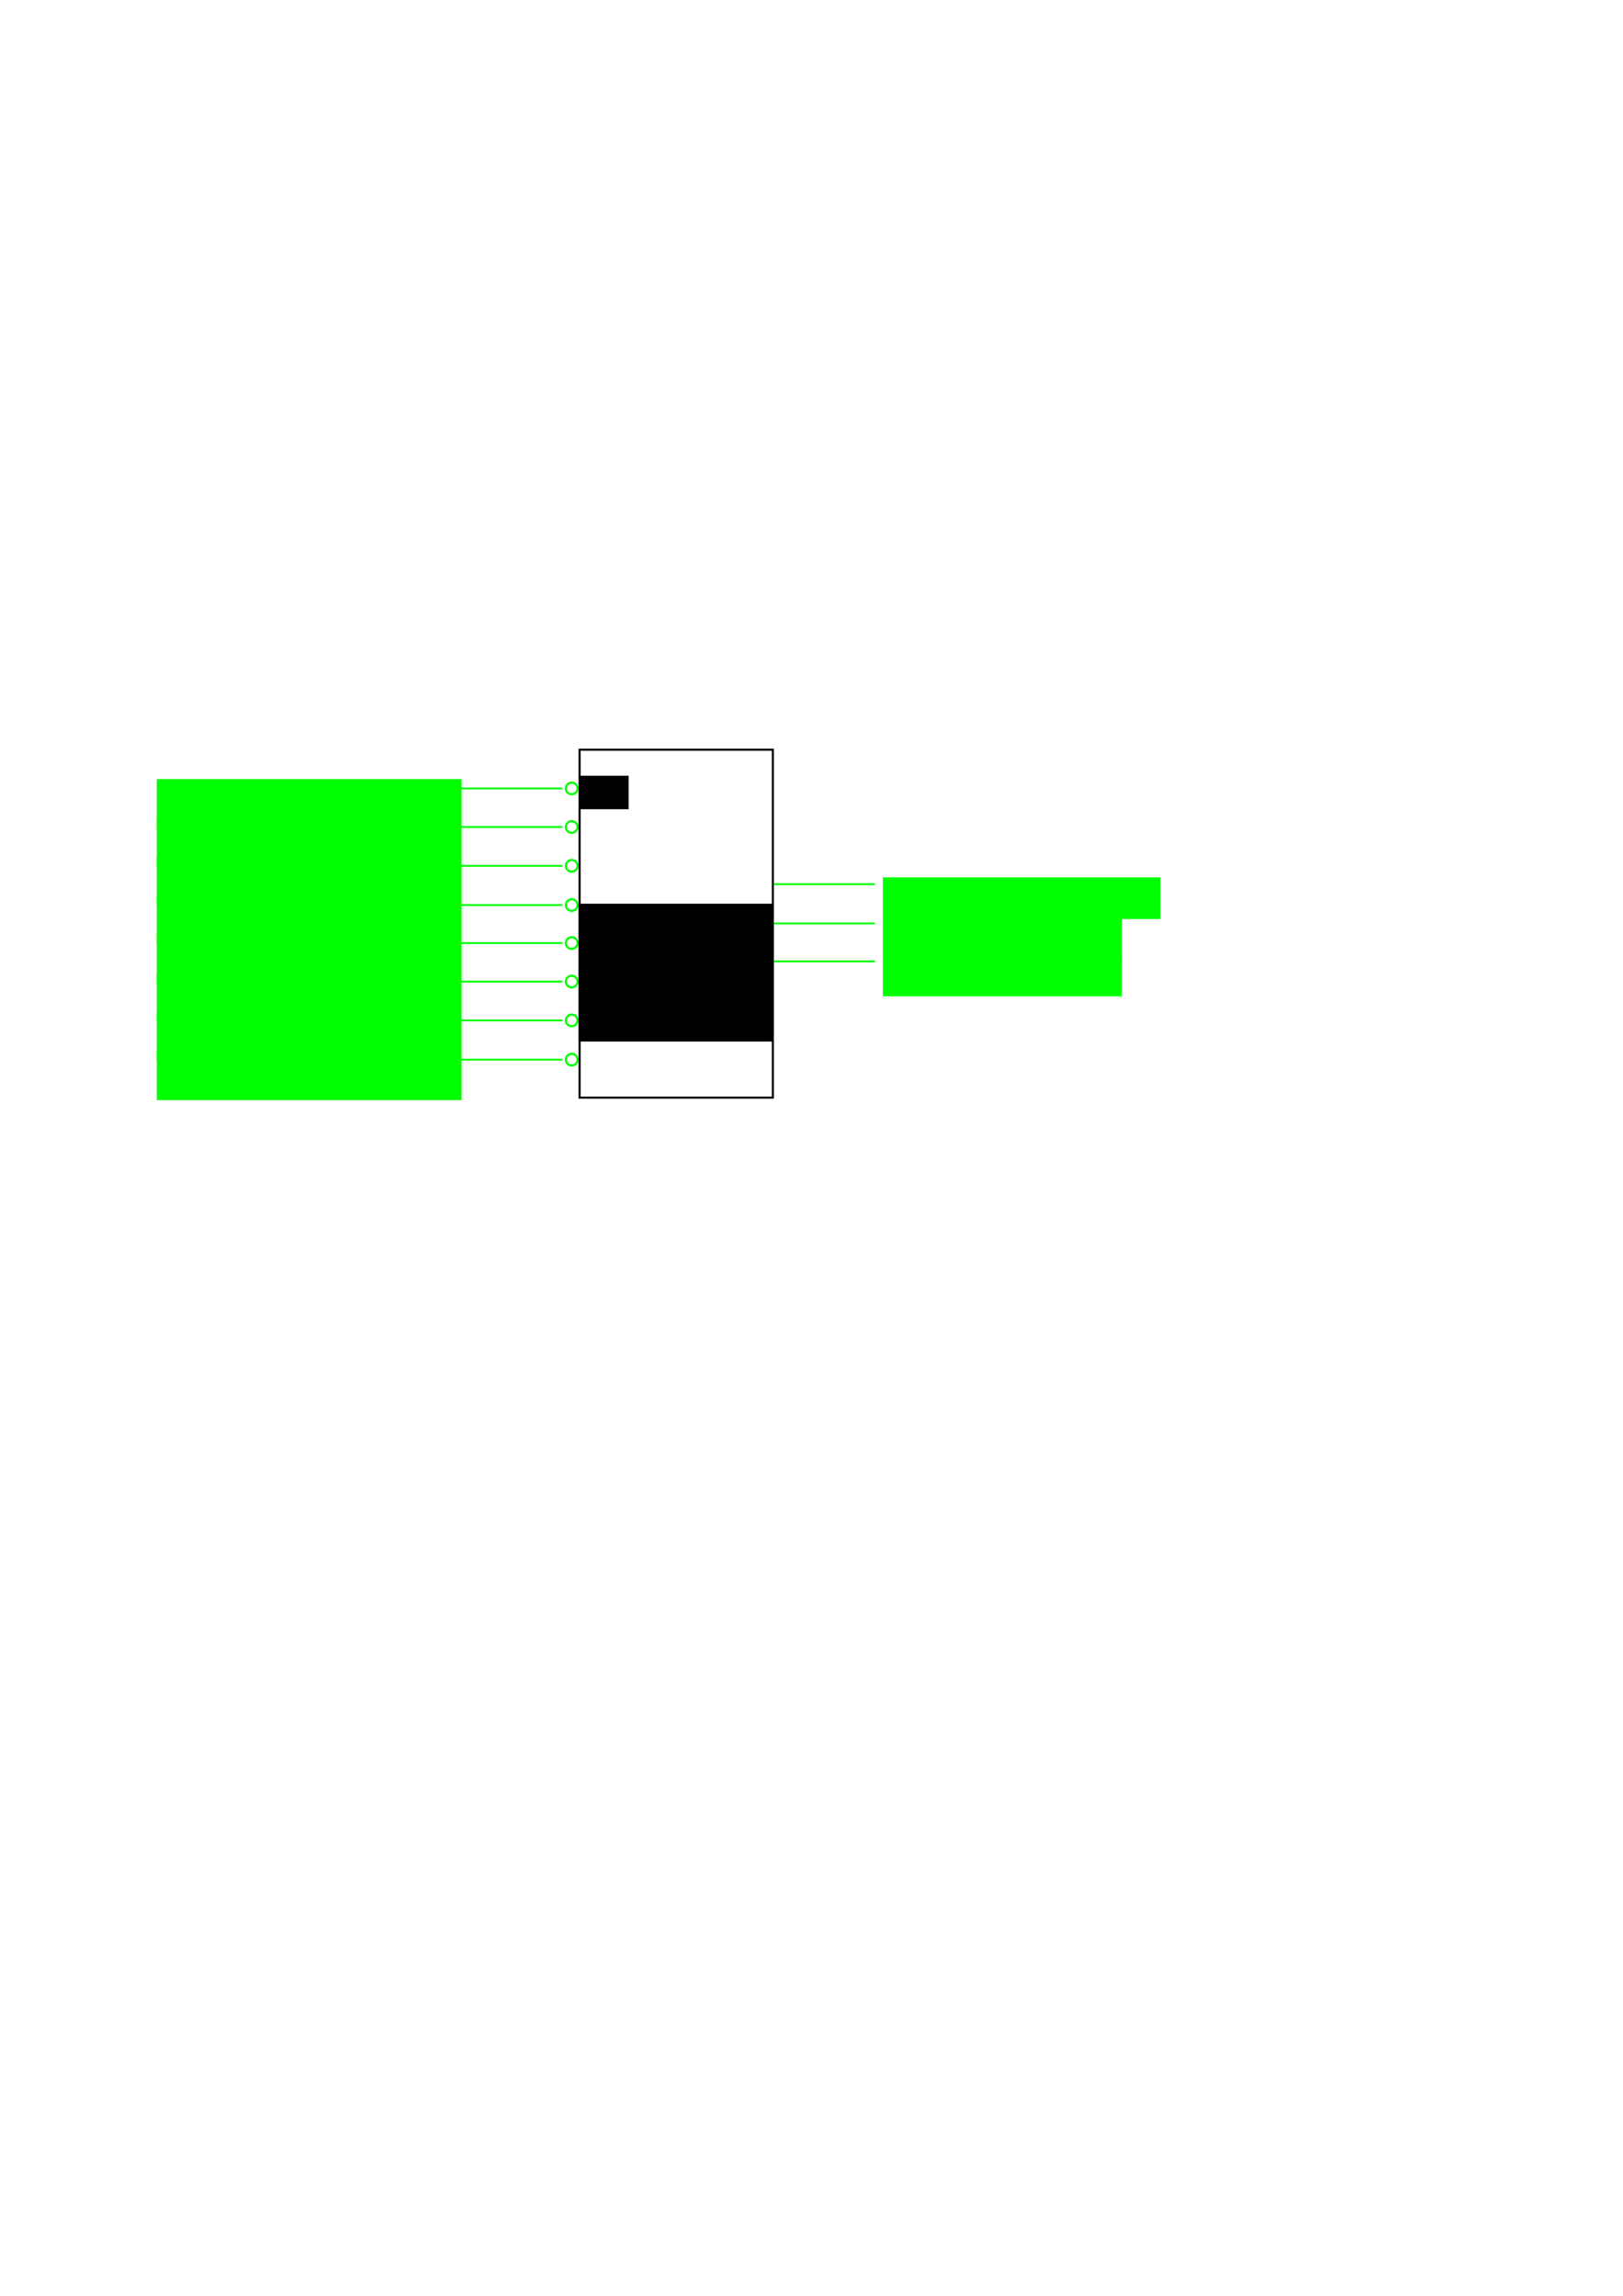 <?xml version="1.0" encoding="UTF-8" standalone="no"?>
<!-- Created with Inkscape (http://www.inkscape.org/) -->

<svg
   xmlns:dc="http://purl.org/dc/elements/1.1/"
   xmlns:cc="http://creativecommons.org/ns#"
   xmlns:rdf="http://www.w3.org/1999/02/22-rdf-syntax-ns#"
   xmlns:svg="http://www.w3.org/2000/svg"
   xmlns="http://www.w3.org/2000/svg"
   xmlns:sodipodi="http://sodipodi.sourceforge.net/DTD/sodipodi-0.dtd"
   xmlns:inkscape="http://www.inkscape.org/namespaces/inkscape"
   width="744.094"
   height="1052.362"
   id="svg5959"
   version="1.1"
   inkscape:version="0.48.4 r9939"
   sodipodi:docname="encoder8-3.pdf">
  <sodipodi:namedview
     id="base"
     pagecolor="#ffffff"
     bordercolor="#666666"
     borderopacity="1.0"
     inkscape:pageopacity="0.0"
     inkscape:pageshadow="2"
     inkscape:zoom="11.2"
     inkscape:cx="259.70184"
     inkscape:cy="580.14529"
     inkscape:document-units="px"
     inkscape:current-layer="layer1"
     showgrid="true"
     inkscape:snap-midpoints="true"
     inkscape:snap-smooth-nodes="true"
     inkscape:object-nodes="true"
     inkscape:snap-grids="true"
     inkscape:snap-center="true"
     inkscape:snap-object-midpoints="true"
     inkscape:object-paths="true"
     inkscape:window-width="1366"
     inkscape:window-height="716"
     inkscape:window-x="-8"
     inkscape:window-y="-8"
     inkscape:window-maximized="1">
    <inkscape:grid
       type="xygrid"
       id="grid5967"
       units="cm"
       empspacing="5"
       visible="true"
       enabled="true"
       snapvisiblegridlinesonly="true"
       spacingx="0.5cm"
       spacingy="0.5cm" />
  </sodipodi:namedview>
  <defs
     id="defs5961">
    <marker
       inkscape:stockid="Arrow1Mend"
       orient="auto"
       refY="0.0"
       refX="0.0"
       id="Arrow1Mend"
       style="overflow:visible;">
      <path
         id="path3868"
         d="M 0.0,0.0 L 5.0,-5.0 L -12.5,0.0 L 5.0,5.0 L 0.0,0.0 z "
         style="fill-rule:evenodd;stroke:#000000;stroke-width:1.0pt;"
         transform="scale(0.4) rotate(180) translate(10,0)" />
    </marker>
    <marker
       inkscape:stockid="Arrow1Send"
       orient="auto"
       refY="0.0"
       refX="0.0"
       id="Arrow1Send"
       style="overflow:visible;">
      <path
         id="path3874"
         d="M 0.0,0.0 L 5.0,-5.0 L -12.5,0.0 L 5.0,5.0 L 0.0,0.0 z "
         style="fill-rule:evenodd;stroke:#000000;stroke-width:1.0pt;"
         transform="scale(0.2) rotate(180) translate(6,0)" />
    </marker>
    <marker
       inkscape:stockid="Arrow1Mend"
       orient="auto"
       refY="0"
       refX="0"
       id="Arrow1Mend-0"
       style="overflow:visible">
      <path
         inkscape:connector-curvature="0"
         id="path3868-9"
         d="M 0,0 5,-5 -12.5,0 5,5 0,0 z"
         style="fill-rule:evenodd;stroke:#000000;stroke-width:1pt"
         transform="matrix(-0.4,0,0,-0.4,-4,0)" />
    </marker>
    <marker
       inkscape:stockid="Arrow1Mend"
       orient="auto"
       refY="0"
       refX="0"
       id="Arrow1Mend-4"
       style="overflow:visible">
      <path
         inkscape:connector-curvature="0"
         id="path3868-99"
         d="M 0,0 5,-5 -12.5,0 5,5 0,0 z"
         style="fill-rule:evenodd;stroke:#000000;stroke-width:1pt"
         transform="matrix(-0.4,0,0,-0.4,-4,0)" />
    </marker>
    <marker
       inkscape:stockid="Arrow1Mend"
       orient="auto"
       refY="0"
       refX="0"
       id="Arrow1Mend-43"
       style="overflow:visible">
      <path
         inkscape:connector-curvature="0"
         id="path3868-8"
         d="M 0,0 5,-5 -12.5,0 5,5 0,0 z"
         style="fill-rule:evenodd;stroke:#000000;stroke-width:1pt"
         transform="matrix(-0.4,0,0,-0.4,-4,0)" />
    </marker>
    <marker
       inkscape:stockid="Arrow1Mend"
       orient="auto"
       refY="0"
       refX="0"
       id="Arrow1Mend-9"
       style="overflow:visible">
      <path
         inkscape:connector-curvature="0"
         id="path3868-89"
         d="M 0,0 5,-5 -12.5,0 5,5 0,0 z"
         style="fill-rule:evenodd;stroke:#000000;stroke-width:1pt"
         transform="matrix(-0.4,0,0,-0.4,-4,0)" />
    </marker>
    <marker
       inkscape:stockid="Arrow1Mend"
       orient="auto"
       refY="0"
       refX="0"
       id="marker7404"
       style="overflow:visible">
      <path
         inkscape:connector-curvature="0"
         id="path7406"
         d="M 0,0 5,-5 -12.5,0 5,5 0,0 z"
         style="fill-rule:evenodd;stroke:#000000;stroke-width:1pt"
         transform="matrix(-0.4,0,0,-0.4,-4,0)" />
    </marker>
    <marker
       inkscape:stockid="Arrow1Mend"
       orient="auto"
       refY="0"
       refX="0"
       id="marker7408"
       style="overflow:visible">
      <path
         inkscape:connector-curvature="0"
         id="path7410"
         d="M 0,0 5,-5 -12.5,0 5,5 0,0 z"
         style="fill-rule:evenodd;stroke:#000000;stroke-width:1pt"
         transform="matrix(-0.4,0,0,-0.4,-4,0)" />
    </marker>
    <marker
       inkscape:stockid="Arrow1Mend"
       orient="auto"
       refY="0"
       refX="0"
       id="marker7412"
       style="overflow:visible">
      <path
         inkscape:connector-curvature="0"
         id="path7414"
         d="M 0,0 5,-5 -12.5,0 5,5 0,0 z"
         style="fill-rule:evenodd;stroke:#000000;stroke-width:1pt"
         transform="matrix(-0.4,0,0,-0.4,-4,0)" />
    </marker>
    <marker
       inkscape:stockid="Arrow1Mend"
       orient="auto"
       refY="0"
       refX="0"
       id="Arrow1Mend-92"
       style="overflow:visible">
      <path
         inkscape:connector-curvature="0"
         id="path3868-4"
         d="M 0,0 5,-5 -12.5,0 5,5 0,0 z"
         style="fill-rule:evenodd;stroke:#000000;stroke-width:1pt"
         transform="matrix(-0.4,0,0,-0.4,-4,0)" />
    </marker>
    <marker
       inkscape:stockid="Arrow1Mend"
       orient="auto"
       refY="0"
       refX="0"
       id="marker7521"
       style="overflow:visible">
      <path
         inkscape:connector-curvature="0"
         id="path7523"
         d="M 0,0 5,-5 -12.5,0 5,5 0,0 z"
         style="fill-rule:evenodd;stroke:#000000;stroke-width:1pt"
         transform="matrix(-0.4,0,0,-0.4,-4,0)" />
    </marker>
    <marker
       inkscape:stockid="Arrow1Mend"
       orient="auto"
       refY="0"
       refX="0"
       id="marker7525"
       style="overflow:visible">
      <path
         inkscape:connector-curvature="0"
         id="path7527"
         d="M 0,0 5,-5 -12.5,0 5,5 0,0 z"
         style="fill-rule:evenodd;stroke:#000000;stroke-width:1pt"
         transform="matrix(-0.4,0,0,-0.4,-4,0)" />
    </marker>
    <marker
       inkscape:stockid="Arrow1MendC"
       orient="auto"
       refY="0.0"
       refX="0.0"
       id="Arrow1MendC"
       style="overflow:visible;">
      <path
         id="path16560"
         d="M 0.0,0.0 L 5.0,-5.0 L -12.5,0.0 L 5.0,5.0 L 0.0,0.0 z "
         style="stroke:#00ff00;stroke-width:1.0pt;fill:#00ff00;fill-rule:evenodd"
         transform="scale(0.4) rotate(180) translate(10,0)" />
    </marker>
    <marker
       inkscape:stockid="Arrow1MendD"
       orient="auto"
       refY="0.0"
       refX="0.0"
       id="Arrow1MendD"
       style="overflow:visible;">
      <path
         id="path16563"
         d="M 0.0,0.0 L 5.0,-5.0 L -12.5,0.0 L 5.0,5.0 L 0.0,0.0 z "
         style="stroke:#00ff00;stroke-width:1.0pt;fill:#00ff00;fill-rule:evenodd"
         transform="scale(0.4) rotate(180) translate(10,0)" />
    </marker>
    <marker
       inkscape:stockid="Arrow1MendB"
       orient="auto"
       refY="0.0"
       refX="0.0"
       id="Arrow1MendB"
       style="overflow:visible;">
      <path
         id="path16566"
         d="M 0.0,0.0 L 5.0,-5.0 L -12.5,0.0 L 5.0,5.0 L 0.0,0.0 z "
         style="stroke:#00ff00;stroke-width:1.0pt;fill:#00ff00;fill-rule:evenodd"
         transform="scale(0.4) rotate(180) translate(10,0)" />
    </marker>
    <marker
       inkscape:stockid="Arrow1MendJ"
       orient="auto"
       refY="0.0"
       refX="0.0"
       id="Arrow1MendJ"
       style="overflow:visible;">
      <path
         id="path16569"
         d="M 0.0,0.0 L 5.0,-5.0 L -12.5,0.0 L 5.0,5.0 L 0.0,0.0 z "
         style="stroke:#00ff00;stroke-width:1.0pt;fill:#00ff00;fill-rule:evenodd"
         transform="scale(0.4) rotate(180) translate(10,0)" />
    </marker>
    <marker
       inkscape:stockid="Arrow1Mends"
       orient="auto"
       refY="0.0"
       refX="0.0"
       id="Arrow1Mends"
       style="overflow:visible;">
      <path
         id="path16572"
         d="M 0.0,0.0 L 5.0,-5.0 L -12.5,0.0 L 5.0,5.0 L 0.0,0.0 z "
         style="stroke:#00ff00;stroke-width:1.0pt;fill:#00ff00;fill-rule:evenodd"
         transform="scale(0.4) rotate(180) translate(10,0)" />
    </marker>
    <marker
       inkscape:stockid="Arrow1MendI"
       orient="auto"
       refY="0.0"
       refX="0.0"
       id="Arrow1MendI"
       style="overflow:visible;">
      <path
         id="path16575"
         d="M 0.0,0.0 L 5.0,-5.0 L -12.5,0.0 L 5.0,5.0 L 0.0,0.0 z "
         style="stroke:#00ff00;stroke-width:1.0pt;fill:#00ff00;fill-rule:evenodd"
         transform="scale(0.4) rotate(180) translate(10,0)" />
    </marker>
    <marker
       inkscape:stockid="Arrow1MendI0"
       orient="auto"
       refY="0.0"
       refX="0.0"
       id="Arrow1MendI0"
       style="overflow:visible;">
      <path
         id="path16578"
         d="M 0.0,0.0 L 5.0,-5.0 L -12.5,0.0 L 5.0,5.0 L 0.0,0.0 z "
         style="stroke:#00ff00;stroke-width:1.0pt;fill:#00ff00;fill-rule:evenodd"
         transform="scale(0.4) rotate(180) translate(10,0)" />
    </marker>
    <marker
       inkscape:stockid="Arrow1MendT"
       orient="auto"
       refY="0.0"
       refX="0.0"
       id="Arrow1MendT"
       style="overflow:visible;">
      <path
         id="path16581"
         d="M 0.0,0.0 L 5.0,-5.0 L -12.5,0.0 L 5.0,5.0 L 0.0,0.0 z "
         style="stroke:#00ff00;stroke-width:1.0pt;fill:#00ff00;fill-rule:evenodd"
         transform="scale(0.4) rotate(180) translate(10,0)" />
    </marker>
    <marker
       inkscape:stockid="Arrow1Mendx"
       orient="auto"
       refY="0.0"
       refX="0.0"
       id="Arrow1Mendx"
       style="overflow:visible;">
      <path
         id="path16584"
         d="M 0.0,0.0 L 5.0,-5.0 L -12.5,0.0 L 5.0,5.0 L 0.0,0.0 z "
         style="stroke:#00ff00;stroke-width:1.0pt;fill:#00ff00;fill-rule:evenodd"
         transform="scale(0.4) rotate(180) translate(10,0)" />
    </marker>
    <marker
       inkscape:stockid="Arrow1Mend3"
       orient="auto"
       refY="0.0"
       refX="0.0"
       id="Arrow1Mend3"
       style="overflow:visible;">
      <path
         id="path16587"
         d="M 0.0,0.0 L 5.0,-5.0 L -12.5,0.0 L 5.0,5.0 L 0.0,0.0 z "
         style="stroke:#00ff00;stroke-width:1.0pt;fill:#00ff00;fill-rule:evenodd"
         transform="scale(0.4) rotate(180) translate(10,0)" />
    </marker>
    <marker
       inkscape:stockid="Arrow1MendL"
       orient="auto"
       refY="0.0"
       refX="0.0"
       id="Arrow1MendL"
       style="overflow:visible;">
      <path
         id="path16590"
         d="M 0.0,0.0 L 5.0,-5.0 L -12.5,0.0 L 5.0,5.0 L 0.0,0.0 z "
         style="stroke:#00ff00;stroke-width:1.0pt;fill:#00ff00;fill-rule:evenodd"
         transform="scale(0.4) rotate(180) translate(10,0)" />
    </marker>
  </defs>
  <g
     inkscape:label="Livello 1"
     inkscape:groupmode="layer"
     id="layer1">
    <path
       style="color:#000000;fill:none;stroke:#000000;stroke-width:0.949px;stroke-linecap:butt;stroke-linejoin:miter;stroke-miterlimit:4;stroke-opacity:1;stroke-dasharray:none;stroke-dashoffset:0;marker:none;visibility:visible;display:inline;overflow:visible;enable-background:accumulate"
       d="m 265.722,343.66 0,159.49 88.608,0 0,-159.49 -88.608,0 z"
       id="rect5969"
       inkscape:connector-curvature="0" />
    <path
       style="fill:none;stroke:#00ff00;stroke-width:0.988;stroke-linecap:butt;stroke-miterlimit:30;stroke-opacity:1;stroke-dasharray:none;stroke-dashoffset:0"
       d="m 262.11,358.73 c -1.475,0 -2.688,1.213 -2.688,2.688 0,1.475 1.213,2.656 2.688,2.656 1.475,0 2.656,-1.181 2.656,-2.656 0,-1.475 -1.181,-2.688 -2.656,-2.688 z"
       id="path6481"
       inkscape:connector-curvature="0" />
    <path
       style="fill:none;stroke:#00ff00;stroke-width:0.84px;stroke-linecap:butt;stroke-linejoin:miter;stroke-opacity:1;marker-end:url(#Arrow1MendJ)"
       d="m 211.616,361.417 46.206,0"
       id="path6485"
       inkscape:connector-curvature="0" />
    <flowRoot
       xml:space="preserve"
       id="flowRoot6923"
       style="font-size:12px;font-style:normal;font-weight:normal;line-height:125%;letter-spacing:0px;word-spacing:0px;fill:#000000;fill-opacity:1;stroke:none;font-family:Sans"><flowRegion
         id="flowRegion6925"><rect
           id="rect6927"
           width="22.5"
           height="15.357"
           x="265.714"
           y="355.576" /></flowRegion><flowPara
         id="flowPara6929" /></flowRoot>    <flowRoot
       xml:space="preserve"
       id="flowRoot6931"
       style="font-size:12px;font-style:normal;font-weight:normal;text-align:end;line-height:125%;letter-spacing:0px;word-spacing:0px;text-anchor:end;fill:#00ff00;fill-opacity:1;stroke:none;font-family:Sans"
       transform="translate(-36.415,0.857)"><flowRegion
         id="flowRegion6933"><rect
           id="rect6935"
           width="139.732"
           height="22.877"
           x="108.299"
           y="356.257"
           style="text-align:end;text-anchor:end;fill:#00ff00" /></flowRegion><flowPara
         id="flowPara6937">{\Large BE0\#  \par}</flowPara></flowRoot>    <path
       style="fill:none;stroke:#00ff00;stroke-width:0.988;stroke-linecap:butt;stroke-miterlimit:30;stroke-opacity:1;stroke-dasharray:none;stroke-dashoffset:0"
       d="m 262.112,376.396 c -1.475,0 -2.688,1.213 -2.688,2.688 0,1.475 1.213,2.656 2.688,2.656 1.475,0 2.656,-1.181 2.656,-2.656 0,-1.475 -1.181,-2.688 -2.656,-2.688 z"
       id="path6481-9"
       inkscape:connector-curvature="0" />
    <path
       style="fill:none;stroke:#00ff00;stroke-width:0.84px;stroke-linecap:butt;stroke-linejoin:miter;stroke-opacity:1;marker-end:url(#Arrow1Mend3)"
       d="m 211.618,379.083 46.206,0"
       id="path6485-6"
       inkscape:connector-curvature="0" />
    <path
       style="fill:none;stroke:#00ff00;stroke-width:0.988;stroke-linecap:butt;stroke-miterlimit:30;stroke-opacity:1;stroke-dasharray:none;stroke-dashoffset:0"
       d="m 262.112,394.199 c -1.475,0 -2.688,1.213 -2.688,2.688 0,1.475 1.213,2.656 2.688,2.656 1.475,0 2.656,-1.181 2.656,-2.656 0,-1.475 -1.181,-2.688 -2.656,-2.688 z"
       id="path6481-2"
       inkscape:connector-curvature="0" />
    <path
       style="fill:none;stroke:#00ff00;stroke-width:0.84px;stroke-linecap:butt;stroke-linejoin:miter;stroke-opacity:1;marker-end:url(#Arrow1MendL)"
       d="m 211.618,396.887 46.206,0"
       id="path6485-5"
       inkscape:connector-curvature="0" />
    <path
       style="fill:none;stroke:#00ff00;stroke-width:0.988;stroke-linecap:butt;stroke-miterlimit:30;stroke-opacity:1;stroke-dasharray:none;stroke-dashoffset:0"
       d="m 262.112,412.184 c -1.475,0 -2.688,1.213 -2.688,2.688 0,1.475 1.213,2.656 2.688,2.656 1.475,0 2.656,-1.181 2.656,-2.656 0,-1.475 -1.181,-2.688 -2.656,-2.688 z"
       id="path6481-0"
       inkscape:connector-curvature="0" />
    <path
       style="fill:none;stroke:#00ff00;stroke-width:0.84px;stroke-linecap:butt;stroke-linejoin:miter;stroke-opacity:1;marker-end:url(#Arrow1MendT)"
       d="m 211.618,414.871 46.206,0"
       id="path6485-8"
       inkscape:connector-curvature="0" />
    <path
       style="fill:none;stroke:#00ff00;stroke-width:0.988;stroke-linecap:butt;stroke-miterlimit:30;stroke-opacity:1;stroke-dasharray:none;stroke-dashoffset:0"
       d="m 262.112,429.594 c -1.475,0 -2.688,1.213 -2.688,2.688 0,1.475 1.213,2.656 2.688,2.656 1.475,0 2.656,-1.181 2.656,-2.656 0,-1.475 -1.181,-2.688 -2.656,-2.688 z"
       id="path6481-7"
       inkscape:connector-curvature="0" />
    <path
       style="fill:none;stroke:#00ff00;stroke-width:0.84px;stroke-linecap:butt;stroke-linejoin:miter;stroke-opacity:1;marker-end:url(#Arrow1Mendx)"
       d="m 211.618,432.281 46.206,0"
       id="path6485-2"
       inkscape:connector-curvature="0" />
    <path
       style="fill:none;stroke:#00ff00;stroke-width:0.988;stroke-linecap:butt;stroke-miterlimit:30;stroke-opacity:1;stroke-dasharray:none;stroke-dashoffset:0"
       d="m 262.114,447.26 c -1.475,0 -2.688,1.213 -2.688,2.688 0,1.475 1.213,2.656 2.688,2.656 1.475,0 2.656,-1.181 2.656,-2.656 0,-1.475 -1.181,-2.688 -2.656,-2.688 z"
       id="path6481-9-0"
       inkscape:connector-curvature="0" />
    <path
       style="fill:none;stroke:#00ff00;stroke-width:0.84px;stroke-linecap:butt;stroke-linejoin:miter;stroke-opacity:1;marker-end:url(#Arrow1MendC)"
       d="m 211.62,449.947 46.206,0"
       id="path6485-6-7"
       inkscape:connector-curvature="0" />
    <path
       style="fill:none;stroke:#00ff00;stroke-width:0.988;stroke-linecap:butt;stroke-miterlimit:30;stroke-opacity:1;stroke-dasharray:none;stroke-dashoffset:0"
       d="m 262.114,465.063 c -1.475,0 -2.688,1.213 -2.688,2.688 0,1.475 1.213,2.656 2.688,2.656 1.475,0 2.656,-1.181 2.656,-2.656 0,-1.475 -1.181,-2.688 -2.656,-2.688 z"
       id="path6481-2-6"
       inkscape:connector-curvature="0" />
    <path
       style="fill:none;stroke:#00ff00;stroke-width:0.84px;stroke-linecap:butt;stroke-linejoin:miter;stroke-opacity:1;marker-end:url(#Arrow1Mends)"
       d="m 211.62,467.751 46.206,0"
       id="path6485-5-1"
       inkscape:connector-curvature="0" />
    <path
       style="fill:none;stroke:#00ff00;stroke-width:0.988;stroke-linecap:butt;stroke-miterlimit:30;stroke-opacity:1;stroke-dasharray:none;stroke-dashoffset:0"
       d="m 262.114,483.048 c -1.475,0 -2.688,1.213 -2.688,2.688 0,1.475 1.213,2.656 2.688,2.656 1.475,0 2.656,-1.181 2.656,-2.656 0,-1.475 -1.181,-2.688 -2.656,-2.688 z"
       id="path6481-0-8"
       inkscape:connector-curvature="0" />
    <path
       style="fill:none;stroke:#00ff00;stroke-width:0.84px;stroke-linecap:butt;stroke-linejoin:miter;stroke-opacity:1;marker-end:url(#Arrow1MendD)"
       d="m 211.62,485.735 46.206,0"
       id="path6485-8-6"
       inkscape:connector-curvature="0" />
    <path
       style="fill:none;stroke:#00ff00;stroke-width:0.84px;stroke-linecap:butt;stroke-linejoin:miter;stroke-opacity:1;marker-end:url(#Arrow1MendB)"
       d="m 354.836,405.297 46.206,0"
       id="path6485-5-6"
       inkscape:connector-curvature="0" />
    <path
       style="fill:none;stroke:#00ff00;stroke-width:0.84px;stroke-linecap:butt;stroke-linejoin:miter;stroke-opacity:1;marker-end:url(#Arrow1MendI)"
       d="m 354.836,423.281 46.206,0"
       id="path6485-8-1"
       inkscape:connector-curvature="0" />
    <path
       style="fill:none;stroke:#00ff00;stroke-width:0.84px;stroke-linecap:butt;stroke-linejoin:miter;stroke-opacity:1;marker-end:url(#Arrow1MendI0)"
       d="m 354.836,440.691 46.206,0"
       id="path6485-2-8"
       inkscape:connector-curvature="0" />
    <flowRoot
       xml:space="preserve"
       id="flowRoot6931-21"
       style="font-size:12px;font-style:normal;font-weight:normal;text-align:start;line-height:125%;letter-spacing:0px;word-spacing:0px;text-anchor:start;fill:#00ff00;fill-opacity:1;stroke:none;font-family:Sans"
       transform="translate(211.552,47.308)"><flowRegion
         id="flowRegion6933-1"><rect
           id="rect6935-9"
           width="127.234"
           height="19.111"
           x="193.214"
           y="354.862"
           style="text-align:start;text-anchor:start;fill:#00ff00" /></flowRegion><flowPara
         id="flowPara6937-76">{\Large BA0 \par}</flowPara></flowRoot>    <flowRoot
       xml:space="preserve"
       id="flowRoot6931-8-2"
       style="font-size:12px;font-style:normal;font-weight:normal;text-align:start;line-height:125%;letter-spacing:0px;word-spacing:0px;text-anchor:start;fill:#00ff00;fill-opacity:1;stroke:none;font-family:Sans"
       transform="translate(211.554,64.974)"><flowRegion
         id="flowRegion6933-3-9"><rect
           id="rect6935-4-52"
           width="109.516"
           height="19.162"
           x="193.214"
           y="354.862"
           style="text-align:start;text-anchor:start;fill:#00ff00" /></flowRegion><flowPara
         id="flowPara6937-8-0">{\Large BA1 \par}</flowPara></flowRoot>    <flowRoot
       xml:space="preserve"
       id="flowRoot6931-5-0"
       style="font-size:12px;font-style:normal;font-weight:normal;text-align:start;line-height:125%;letter-spacing:0px;word-spacing:0px;text-anchor:start;fill:#00ff00;fill-opacity:1;stroke:none;font-family:Sans"
       transform="translate(211.554,82.778)"><flowRegion
         id="flowRegion6933-33-3"><rect
           id="rect6935-3-9"
           width="109.516"
           height="19.075"
           x="193.214"
           y="354.862"
           style="text-align:start;text-anchor:start;fill:#00ff00" /></flowRegion><flowPara
         id="flowPara6937-7-1">{\Large BA2 \par}</flowPara></flowRoot>    <flowRoot
       xml:space="preserve"
       id="flowRoot7606"
       style="font-size:12px;font-style:normal;font-weight:normal;text-align:center;line-height:125%;letter-spacing:0px;word-spacing:0px;text-anchor:middle;fill:#000000;fill-opacity:1;stroke:none;font-family:Sans"
       transform="translate(-2.239,-0.618)"><flowRegion
         id="flowRegion7608"><rect
           id="rect7610"
           width="89.069"
           height="63.189"
           x="267.5"
           y="414.862"
           style="text-align:center;text-anchor:middle" /></flowRegion><flowPara
         id="flowPara7612">{\Huge Encoder \par}</flowPara></flowRoot>    <flowRoot
       xml:space="preserve"
       id="flowRoot6931-2"
       style="font-size:12px;font-style:normal;font-weight:normal;text-align:end;line-height:125%;letter-spacing:0px;word-spacing:0px;text-anchor:end;fill:#00ff00;fill-opacity:1;stroke:none;font-family:Sans"
       transform="translate(-36.415,18.573)"><flowRegion
         id="flowRegion6933-5"><rect
           id="rect6935-2"
           width="139.732"
           height="22.877"
           x="108.299"
           y="356.257"
           style="text-align:end;text-anchor:end;fill:#00ff00" /></flowRegion><flowPara
         id="flowPara6937-5">{\Large BE1\#  \par}</flowPara></flowRoot>    <flowRoot
       xml:space="preserve"
       id="flowRoot6931-8"
       style="font-size:12px;font-style:normal;font-weight:normal;text-align:end;line-height:125%;letter-spacing:0px;word-spacing:0px;text-anchor:end;fill:#00ff00;fill-opacity:1;stroke:none;font-family:Sans"
       transform="translate(-36.415,36.29)"><flowRegion
         id="flowRegion6933-6"><rect
           id="rect6935-7"
           width="139.732"
           height="22.877"
           x="108.299"
           y="356.257"
           style="text-align:end;text-anchor:end;fill:#00ff00" /></flowRegion><flowPara
         id="flowPara6937-7">{\Large BE2\#  \par}</flowPara></flowRoot>    <flowRoot
       xml:space="preserve"
       id="flowRoot6931-2-2"
       style="font-size:12px;font-style:normal;font-weight:normal;text-align:end;line-height:125%;letter-spacing:0px;word-spacing:0px;text-anchor:end;fill:#00ff00;fill-opacity:1;stroke:none;font-family:Sans"
       transform="translate(-36.415,54.007)"><flowRegion
         id="flowRegion6933-5-2"><rect
           id="rect6935-2-9"
           width="139.732"
           height="22.877"
           x="108.299"
           y="356.257"
           style="text-align:end;text-anchor:end;fill:#00ff00" /></flowRegion><flowPara
         id="flowPara6937-5-4">{\Large BE3\#  \par}</flowPara></flowRoot>    <flowRoot
       xml:space="preserve"
       id="flowRoot6931-1"
       style="font-size:12px;font-style:normal;font-weight:normal;text-align:end;line-height:125%;letter-spacing:0px;word-spacing:0px;text-anchor:end;fill:#00ff00;fill-opacity:1;stroke:none;font-family:Sans"
       transform="translate(-36.415,72.007)"><flowRegion
         id="flowRegion6933-9"><rect
           id="rect6935-6"
           width="139.732"
           height="22.877"
           x="108.299"
           y="356.257"
           style="text-align:end;text-anchor:end;fill:#00ff00" /></flowRegion><flowPara
         id="flowPara6937-9">{\Large BE4\#  \par}</flowPara></flowRoot>    <flowRoot
       xml:space="preserve"
       id="flowRoot6931-2-8"
       style="font-size:12px;font-style:normal;font-weight:normal;text-align:end;line-height:125%;letter-spacing:0px;word-spacing:0px;text-anchor:end;fill:#00ff00;fill-opacity:1;stroke:none;font-family:Sans"
       transform="translate(-36.415,89.723)"><flowRegion
         id="flowRegion6933-5-25"><rect
           id="rect6935-2-5"
           width="139.732"
           height="22.877"
           x="108.299"
           y="356.257"
           style="text-align:end;text-anchor:end;fill:#00ff00" /></flowRegion><flowPara
         id="flowPara6937-5-49">{\Large BE5\#  \par}</flowPara></flowRoot>    <flowRoot
       xml:space="preserve"
       id="flowRoot6931-8-1"
       style="font-size:12px;font-style:normal;font-weight:normal;text-align:end;line-height:125%;letter-spacing:0px;word-spacing:0px;text-anchor:end;fill:#00ff00;fill-opacity:1;stroke:none;font-family:Sans"
       transform="translate(-36.415,107.44)"><flowRegion
         id="flowRegion6933-6-2"><rect
           id="rect6935-7-5"
           width="139.732"
           height="22.877"
           x="108.299"
           y="356.257"
           style="text-align:end;text-anchor:end;fill:#00ff00" /></flowRegion><flowPara
         id="flowPara6937-7-0">{\Large BE6\#  \par}</flowPara></flowRoot>    <flowRoot
       xml:space="preserve"
       id="flowRoot6931-2-2-8"
       style="font-size:12px;font-style:normal;font-weight:normal;text-align:end;line-height:125%;letter-spacing:0px;word-spacing:0px;text-anchor:end;fill:#00ff00;fill-opacity:1;stroke:none;font-family:Sans"
       transform="translate(-36.415,125.156)"><flowRegion
         id="flowRegion6933-5-2-3"><rect
           id="rect6935-2-9-9"
           width="139.732"
           height="22.877"
           x="108.299"
           y="356.257"
           style="text-align:end;text-anchor:end;fill:#00ff00" /></flowRegion><flowPara
         id="flowPara6937-5-4-3">{\Large BE7\#  \par}</flowPara></flowRoot>  </g>
</svg>
